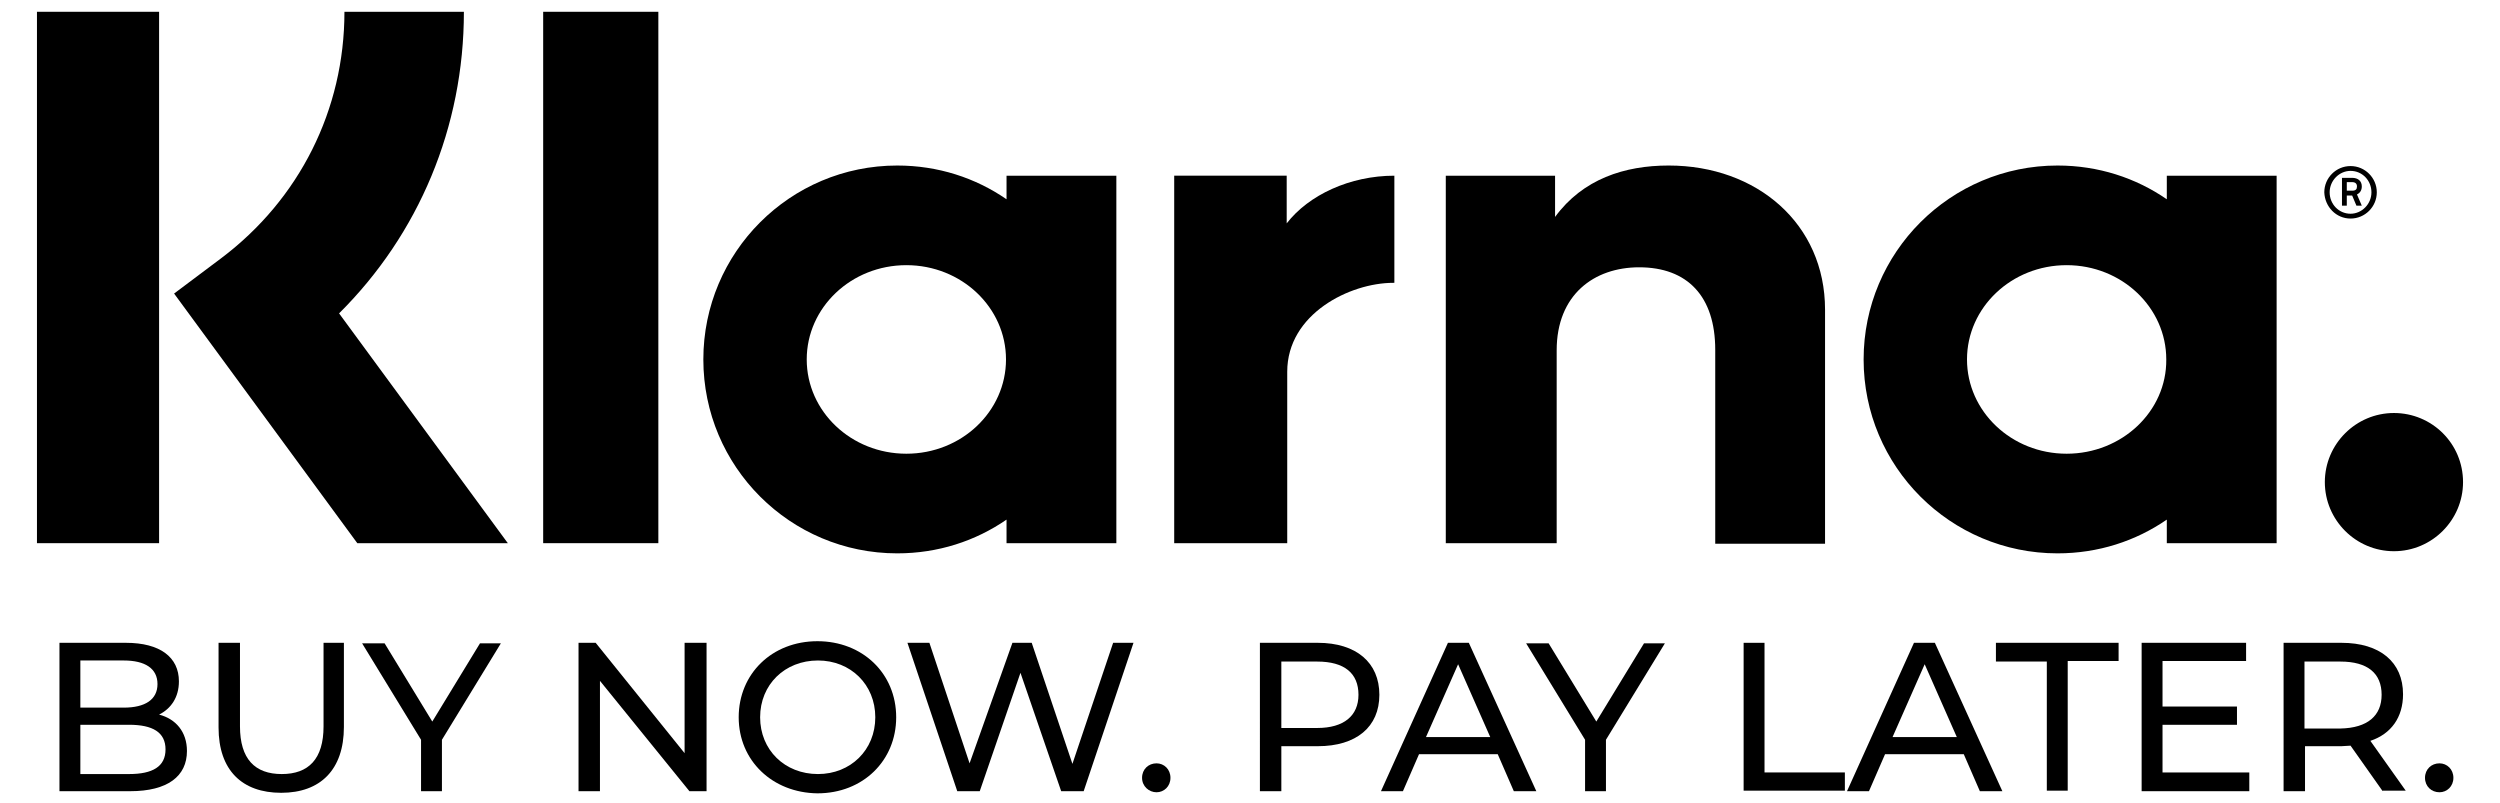 <svg height="100%" width="100%" version="1.1" id="Layer_1" xmlns="http://www.w3.org/2000/svg" xmlns:xlink="http://www.w3.org/1999/xlink" x="0px" y="0px"
	 viewBox="0 0 466.7 149.9" style="enable-background:new 0 0 466.7 149.9;" xml:space="preserve">
<path d="M86.6,2.2H64.3c0,18.3-8.4,35-23,46l-8.8,6.6l34.2,46.6h28.1L63.3,58.5C78.2,43.7,86.6,23.7,86.6,2.2z"/>
<rect x="6.9" y="2.2" width="22.8" height="99.2"/>
<rect x="101.4" y="2.2" width="21.5" height="99.2"/>
<path d="M311.5,30.9c-8.2,0-16,2.5-21.2,9.6v-7.7h-20.4v68.6h20.7v-36c0-10.4,7-15.5,15.4-15.5c9,0,14.2,5.4,14.2,15.4v36.2h20.5
	V57.8C340.7,41.8,328,30.9,311.5,30.9z"/>
<path d="M187.9,32.8v4.4c-5.8-4-12.8-6.3-20.4-6.3c-20,0-36.2,16.2-36.2,36.2s16.2,36.2,36.2,36.2c7.6,0,14.6-2.3,20.4-6.3v4.4h20.5
	V32.8H187.9z M169.2,84.7c-10.3,0-18.6-7.9-18.6-17.6s8.3-17.6,18.6-17.6s18.6,7.9,18.6,17.6S179.5,84.7,169.2,84.7z"/>
<path d="M240.2,41.7v-8.9h-21v68.6h21.1v-32c0-10.8,11.7-16.6,19.8-16.6c0.1,0,0.2,0,0.2,0v-20C252,32.8,244.3,36.4,240.2,41.7z"/>
<path d="M404.5,32.8v4.4c-5.8-4-12.8-6.3-20.4-6.3c-20,0-36.2,16.2-36.2,36.2s16.2,36.2,36.2,36.2c7.6,0,14.6-2.3,20.4-6.3v4.4H425
	V32.8H404.5z M385.8,84.7c-10.3,0-18.6-7.9-18.6-17.6s8.3-17.6,18.6-17.6c10.3,0,18.6,7.9,18.6,17.6
	C404.5,76.8,396.1,84.7,385.8,84.7z"/>
<g>
	<path d="M440.9,34.8c0-1-0.7-1.6-1.8-1.6h-1.9v5.2h0.9v-1.9h1l0.8,1.9h1l-0.9-2.1C440.6,36,440.9,35.5,440.9,34.8z M439.1,35.6h-1
		V34h1c0.6,0,0.9,0.3,0.9,0.8S439.8,35.6,439.1,35.6z"/>
	<path d="M438.8,31c-2.7,0-4.9,2.2-4.9,4.9c0.1,2.7,2.2,4.9,4.9,4.9s4.9-2.2,4.9-4.9S441.5,31,438.8,31z M438.8,39.9
		c-2.2,0-3.9-1.8-3.9-4s1.8-4,3.9-4c2.2,0,3.9,1.8,3.9,4S440.9,39.9,438.8,39.9z"/>
</g>
<path d="M446.9,77.1c-7.1,0-12.9,5.8-12.9,12.9s5.8,12.9,12.9,12.9s12.9-5.8,12.9-12.9C459.8,82.8,454,77.1,446.9,77.1z"/>
<g>
	<path d="M34.9,140.2c0,4.7-3.6,7.5-10.6,7.5H11.1V120h12.4c6.4,0,9.9,2.7,9.9,7.2c0,3-1.5,5.1-3.7,6.2
		C32.8,134.2,34.9,136.6,34.9,140.2z M15,123.2v8.9h8.1c4,0,6.3-1.5,6.3-4.4c0-2.9-2.3-4.4-6.3-4.4H15z M30.9,139.9
		c0-3.2-2.4-4.6-6.8-4.6H15v9.2h9.1C28.5,144.5,30.9,143.1,30.9,139.9z"/>
	<path d="M40.8,135.8V120h4v15.6c0,6.1,2.8,8.9,7.8,8.9s7.8-2.8,7.8-8.9V120h3.8v15.7c0,8-4.4,12.3-11.7,12.3
		C45.2,148,40.8,143.8,40.8,135.8z"/>
	<path d="M82.5,138.1v9.6h-3.9v-9.6l-11-18h4.2l8.9,14.6l8.9-14.6h3.9L82.5,138.1z"/>
	<path d="M131.9,120v27.7h-3.2L112,127.1v20.6h-4V120h3.2l16.6,20.6V120H131.9z"/>
	<path d="M137.9,133.9c0-8.1,6.2-14.2,14.7-14.2c8.4,0,14.7,6,14.7,14.2c0,8.1-6.2,14.2-14.7,14.2C144.2,148,137.9,142,137.9,133.9z
		 M163.4,133.9c0-6.1-4.6-10.6-10.7-10.6c-6.2,0-10.8,4.5-10.8,10.6c0,6.1,4.6,10.6,10.8,10.6C158.8,144.5,163.4,140,163.4,133.9z"
		/>
	<path d="M211.6,120l-9.3,27.7h-4.2l-7.6-22.1l-7.6,22.1h-4.2l-9.3-27.7h4.1l7.5,22.5L189,120h3.6l7.6,22.6l7.6-22.6H211.6z"/>
	<path d="M213.2,145.2c0-1.6,1.2-2.7,2.7-2.7c1.4,0,2.6,1.1,2.6,2.7c0,1.6-1.2,2.7-2.6,2.7C214.5,147.9,213.2,146.8,213.2,145.2z"/>
	<path d="M257.5,129.7c0,6-4.3,9.6-11.5,9.6h-6.8v8.4h-4V120H246C253.2,120,257.5,123.7,257.5,129.7z M253.6,129.7
		c0-4-2.6-6.2-7.7-6.2h-6.7v12.4h6.7C250.9,135.9,253.6,133.6,253.6,129.7z"/>
	<path d="M279.6,140.8h-14.7l-3,6.9h-4.1l12.5-27.7h3.9l12.6,27.7h-4.2L279.6,140.8z M278.2,137.6l-6-13.6l-6,13.6H278.2z"/>
	<path d="M299.8,138.1v9.6h-3.9v-9.6l-11-18h4.2l8.9,14.6l8.9-14.6h3.9L299.8,138.1z"/>
	<path d="M325.4,120h4v24.2h15v3.4h-18.9V120z"/>
	<path d="M366.6,140.8h-14.7l-3,6.9h-4.1l12.5-27.7h3.9l12.6,27.7h-4.2L366.6,140.8z M365.3,137.6l-6-13.6l-6,13.6H365.3z"/>
	<path d="M382.1,123.5h-9.5V120h22.9v3.4H386v24.2h-3.9V123.5z"/>
	<path d="M419.9,144.3v3.4h-20.1V120h19.5v3.4h-15.6v8.5h13.9v3.4h-13.9v8.9H419.9z"/>
	<path d="M444.8,147.7l-6-8.5c-0.6,0-1.1,0.1-1.7,0.1h-6.8v8.4h-4V120h10.8c7.2,0,11.5,3.6,11.5,9.6c0,4.3-2.2,7.4-6.1,8.7l6.6,9.3
		H444.8z M444.6,129.7c0-4-2.6-6.2-7.7-6.2h-6.7v12.5h6.7C442,135.9,444.6,133.6,444.6,129.7z"/>
	<path d="M452.7,145.2c0-1.6,1.2-2.7,2.7-2.7c1.4,0,2.6,1.1,2.6,2.7c0,1.6-1.2,2.7-2.6,2.7C453.9,147.9,452.7,146.8,452.7,145.2z"/>
</g>
</svg>
